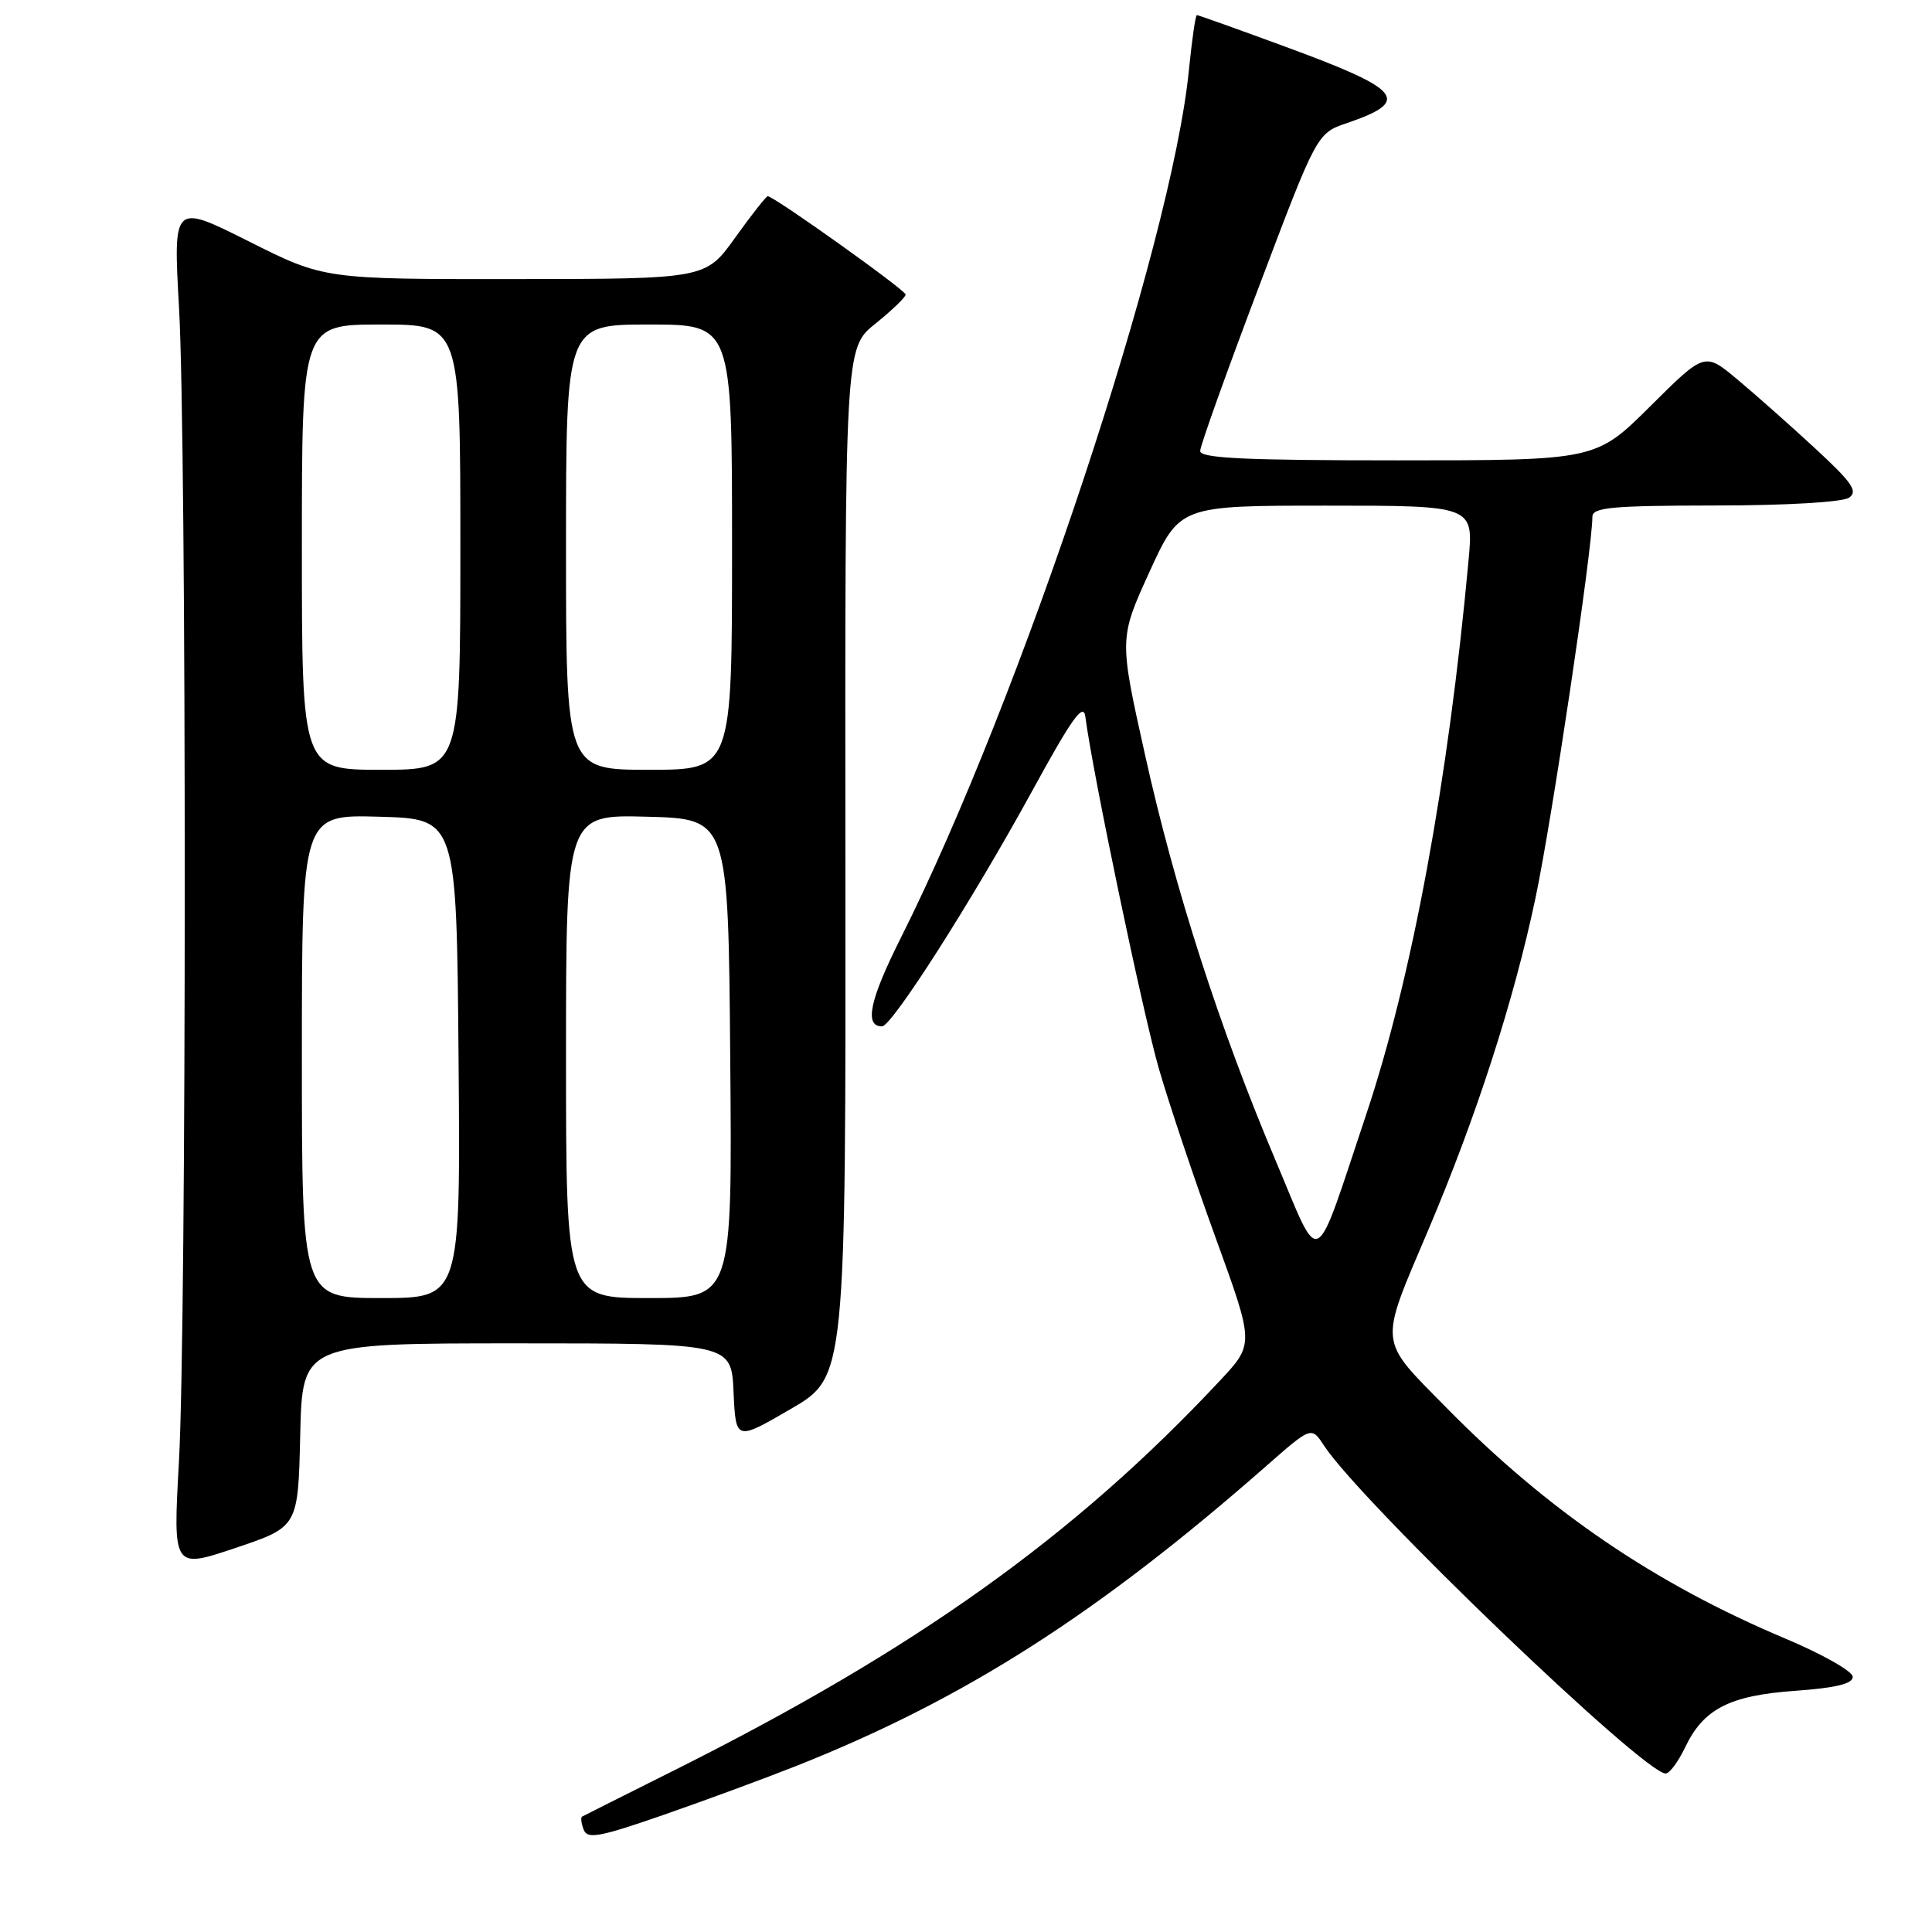 <?xml version="1.0" encoding="UTF-8" standalone="no"?>
<!DOCTYPE svg PUBLIC "-//W3C//DTD SVG 1.1//EN" "http://www.w3.org/Graphics/SVG/1.1/DTD/svg11.dtd" >
<svg xmlns="http://www.w3.org/2000/svg" xmlns:xlink="http://www.w3.org/1999/xlink" version="1.1" viewBox="0 0 256 256">
 <g >
 <path fill="currentColor"
d=" M 105.58 233.97 C 127.79 225.15 145.41 213.90 167.79 194.25 C 173.77 189.00 173.77 189.00 175.43 191.54 C 180.37 199.07 217.80 235.00 220.71 235.00 C 221.22 235.00 222.37 233.45 223.28 231.55 C 225.72 226.43 229.16 224.66 237.89 224.04 C 243.23 223.66 245.50 223.11 245.50 222.19 C 245.50 221.46 241.45 219.17 236.50 217.09 C 219.23 209.82 205.11 200.20 191.67 186.54 C 182.55 177.27 182.67 178.48 189.25 162.99 C 195.62 147.98 200.59 132.60 203.46 118.99 C 205.62 108.77 211.00 72.72 211.00 68.48 C 211.00 67.23 213.57 67.00 227.25 66.98 C 236.62 66.98 244.14 66.54 245.00 65.95 C 246.23 65.11 245.43 63.95 240.50 59.40 C 237.20 56.35 232.56 52.24 230.19 50.26 C 225.88 46.66 225.88 46.66 218.67 53.83 C 211.45 61.00 211.45 61.00 185.23 61.00 C 164.90 61.00 159.01 60.72 159.03 59.75 C 159.04 59.06 162.53 49.31 166.78 38.08 C 174.50 17.66 174.50 17.66 178.48 16.31 C 187.06 13.37 185.87 11.90 170.21 6.15 C 164.01 3.87 158.78 2.00 158.59 2.00 C 158.41 2.00 157.94 5.26 157.54 9.25 C 155.27 32.34 135.25 92.63 119.35 124.30 C 115.23 132.51 114.49 136.00 116.87 136.00 C 118.18 136.00 128.78 119.39 136.75 104.84 C 142.10 95.06 143.57 93.02 143.82 95.00 C 144.77 102.37 151.44 134.29 153.57 141.65 C 154.93 146.34 158.33 156.46 161.12 164.13 C 166.19 178.09 166.19 178.09 161.65 182.94 C 142.41 203.52 121.40 218.52 89.49 234.50 C 82.89 237.80 77.33 240.59 77.13 240.71 C 76.92 240.82 77.02 241.60 77.34 242.44 C 77.83 243.73 79.45 243.43 88.04 240.44 C 93.61 238.50 101.50 235.59 105.58 233.97 Z  M 39.78 190.16 C 40.06 178.00 40.06 178.00 68.49 178.00 C 96.91 178.00 96.91 178.00 97.20 184.47 C 97.50 190.93 97.50 190.93 104.79 186.69 C 112.08 182.45 112.08 182.45 112.02 114.29 C 111.96 46.13 111.96 46.13 115.98 42.90 C 118.19 41.12 120.00 39.38 120.00 39.03 C 120.00 38.44 102.55 26.00 101.73 26.00 C 101.52 26.00 99.58 28.47 97.42 31.48 C 93.50 36.96 93.50 36.96 68.23 36.98 C 42.96 37.00 42.96 37.00 32.96 31.98 C 22.95 26.96 22.95 26.96 23.72 40.73 C 24.74 58.74 24.73 175.41 23.71 193.70 C 22.92 207.89 22.92 207.89 31.21 205.11 C 39.50 202.32 39.50 202.32 39.78 190.16 Z  M 169.06 153.86 C 161.59 136.20 155.68 117.85 151.73 100.05 C 148.29 84.61 148.29 84.61 152.30 75.80 C 156.32 67.00 156.32 67.00 175.79 67.00 C 195.26 67.00 195.26 67.00 194.59 74.25 C 191.91 103.45 187.09 129.57 181.01 147.73 C 173.96 168.81 175.12 168.21 169.06 153.86 Z  M 40.00 139.97 C 40.00 107.93 40.00 107.93 50.25 108.22 C 60.50 108.50 60.50 108.50 60.76 140.25 C 61.03 172.00 61.03 172.00 50.51 172.00 C 40.00 172.00 40.00 172.00 40.00 139.97 Z  M 75.00 139.97 C 75.00 107.93 75.00 107.93 85.75 108.22 C 96.50 108.50 96.50 108.50 96.76 140.25 C 97.03 172.00 97.03 172.00 86.01 172.00 C 75.00 172.00 75.00 172.00 75.00 139.97 Z  M 40.00 72.50 C 40.00 43.00 40.00 43.00 50.50 43.00 C 61.00 43.00 61.00 43.00 61.00 72.50 C 61.00 102.00 61.00 102.00 50.50 102.00 C 40.00 102.00 40.00 102.00 40.00 72.50 Z  M 75.00 72.50 C 75.00 43.00 75.00 43.00 86.00 43.00 C 97.00 43.00 97.00 43.00 97.00 72.50 C 97.00 102.00 97.00 102.00 86.00 102.00 C 75.00 102.00 75.00 102.00 75.00 72.50 Z "/>
</g>
</svg>